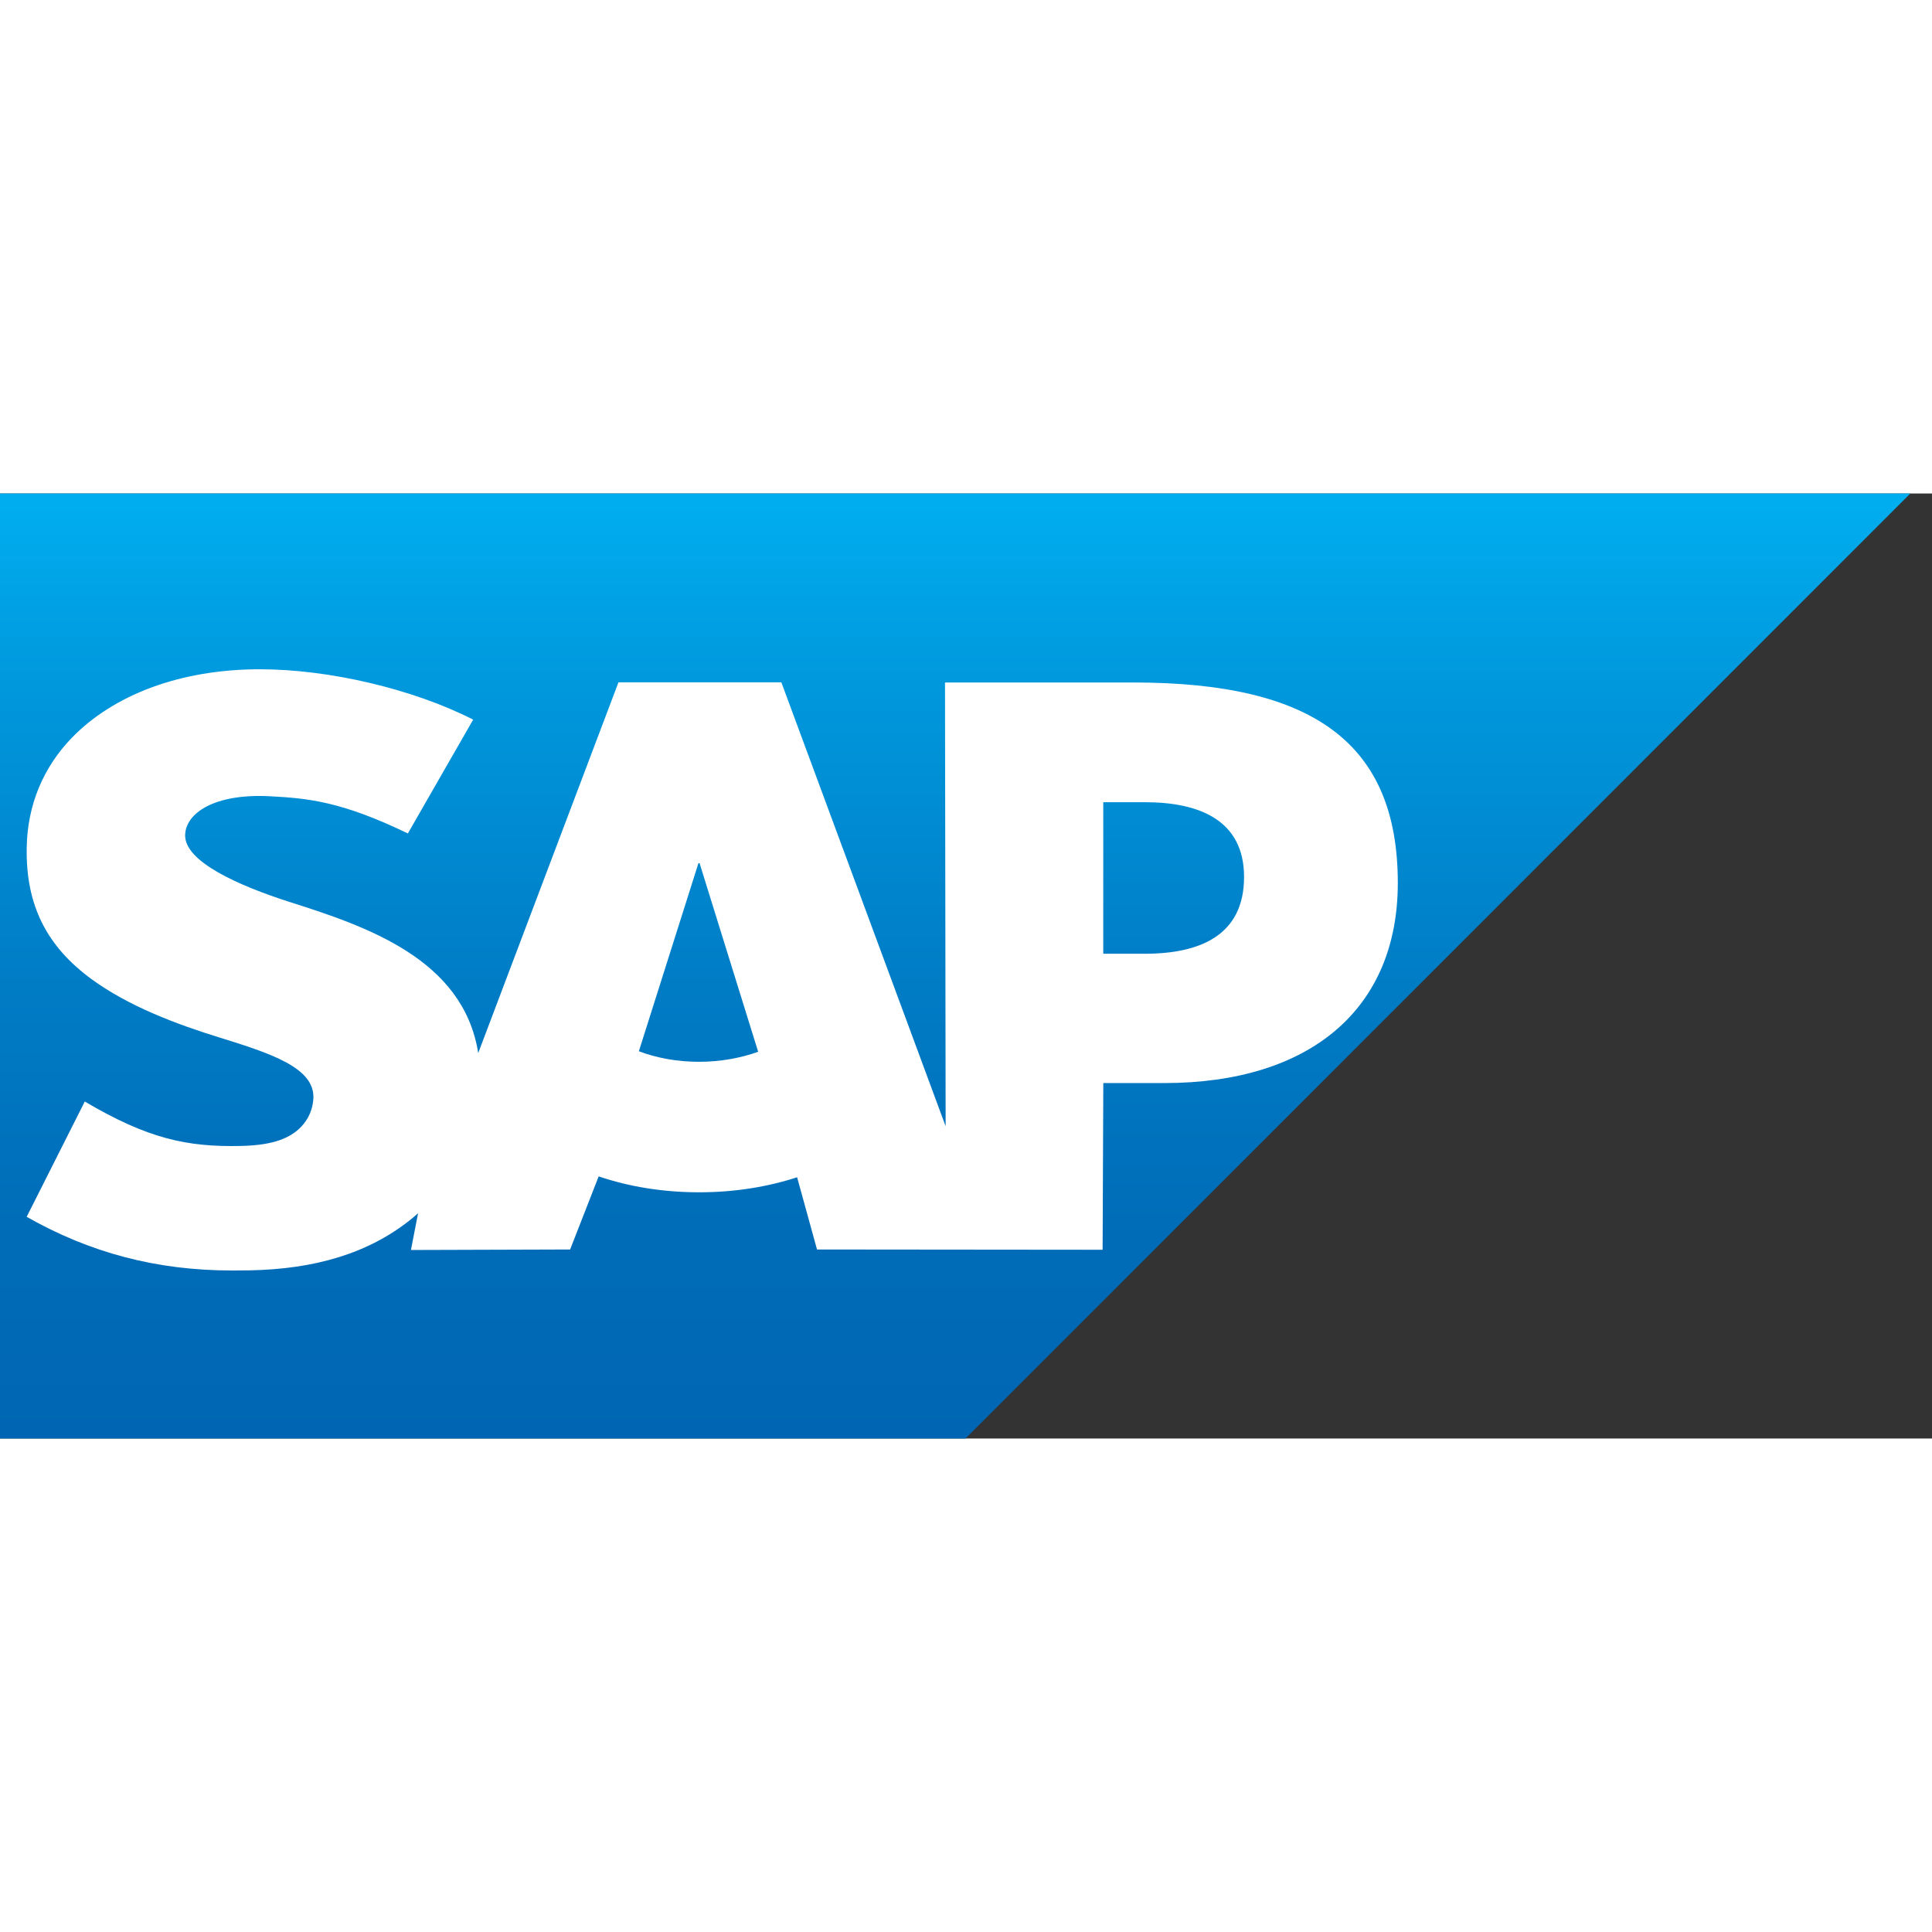 <svg clip-rule="evenodd" fill-rule="evenodd" stroke-linejoin="round" stroke-miterlimit="2" viewBox="0 127.72 500 244.57" xml:space="preserve" xmlns="http://www.w3.org/2000/svg" height="1em" width="1em">
  <rect x="0" y="127.72" width="500" height="244.57" fill="#333333" stroke="none"/>
  <path d="M0 45h45.974L90.966 0H0v45" fill="url(#a)" transform="translate(0 127.72) scale(5.435)"/>
  <path d="M293.392 176.633h-48.826l.163 114.838-42.516-114.876h-42.158l-36.294 95.94c-3.858-24.412-29.098-32.836-48.956-39.146-13.115-4.212-27.033-10.408-26.892-17.256.109-5.62 7.446-10.831 22.027-10.054 9.783.527 18.424 1.315 35.615 9.62l16.902-29.457c-15.674-7.978-37.348-13.016-55.12-13.033h-.109c-20.722 0-37.978 6.712-48.674 17.772-7.456 7.717-11.478 17.533-11.64 28.386-.273 14.935 5.2 25.522 16.7 33.984 9.718 7.12 22.147 11.739 33.098 15.13 13.506 4.185 24.538 7.826 24.402 15.576-.108 2.827-1.174 5.468-3.206 7.598-3.37 3.479-8.533 4.783-15.68 4.924-13.788.294-24.005-1.875-40.288-11.5L6.902 314.916c16.267 9.25 33.533 13.892 53.153 13.892l4.413-.033c17.076-.31 30.934-4.402 41.945-13.26.63-.506 1.196-1.017 1.783-1.534l-1.848 9.522 41.196-.13 7.391-18.924c7.772 2.652 16.609 4.12 25.99 4.12 9.14 0 17.739-1.392 25.364-3.892l5.152 18.696 73.913.07.18-43.141h15.728c38.016 0 60.49-19.348 60.49-51.794-.012-36.136-21.86-51.875-68.36-51.875zm-112.468 98.164c-5.679 0-11.005-.99-15.587-2.729l15.414-48.668h.298l15.164 48.804c-4.566 1.63-9.767 2.593-15.294 2.593h.005zm115.327-27.962h-10.728v-39.223h10.733c14.294 0 25.707 4.76 25.707 19.358-.01 15.11-11.413 19.865-25.707 19.865" fill="#fff"/>
  <path fill="none" d="M0 127.72h500.002v244.566H0z"/>
  <defs>
    <linearGradient id="a" x2="1" gradientTransform="matrix(0 45.001 -45.001 0 45.483 0)" gradientUnits="userSpaceOnUse">
      <stop stop-color="#00aeef" offset="0"/>
      <stop stop-color="#0097dc" offset=".21"/>
      <stop stop-color="#007cc5" offset=".52"/>
      <stop stop-color="#006cb8" offset=".79"/>
      <stop stop-color="#0066b3" offset="1"/>
    </linearGradient>
  </defs>
</svg>
